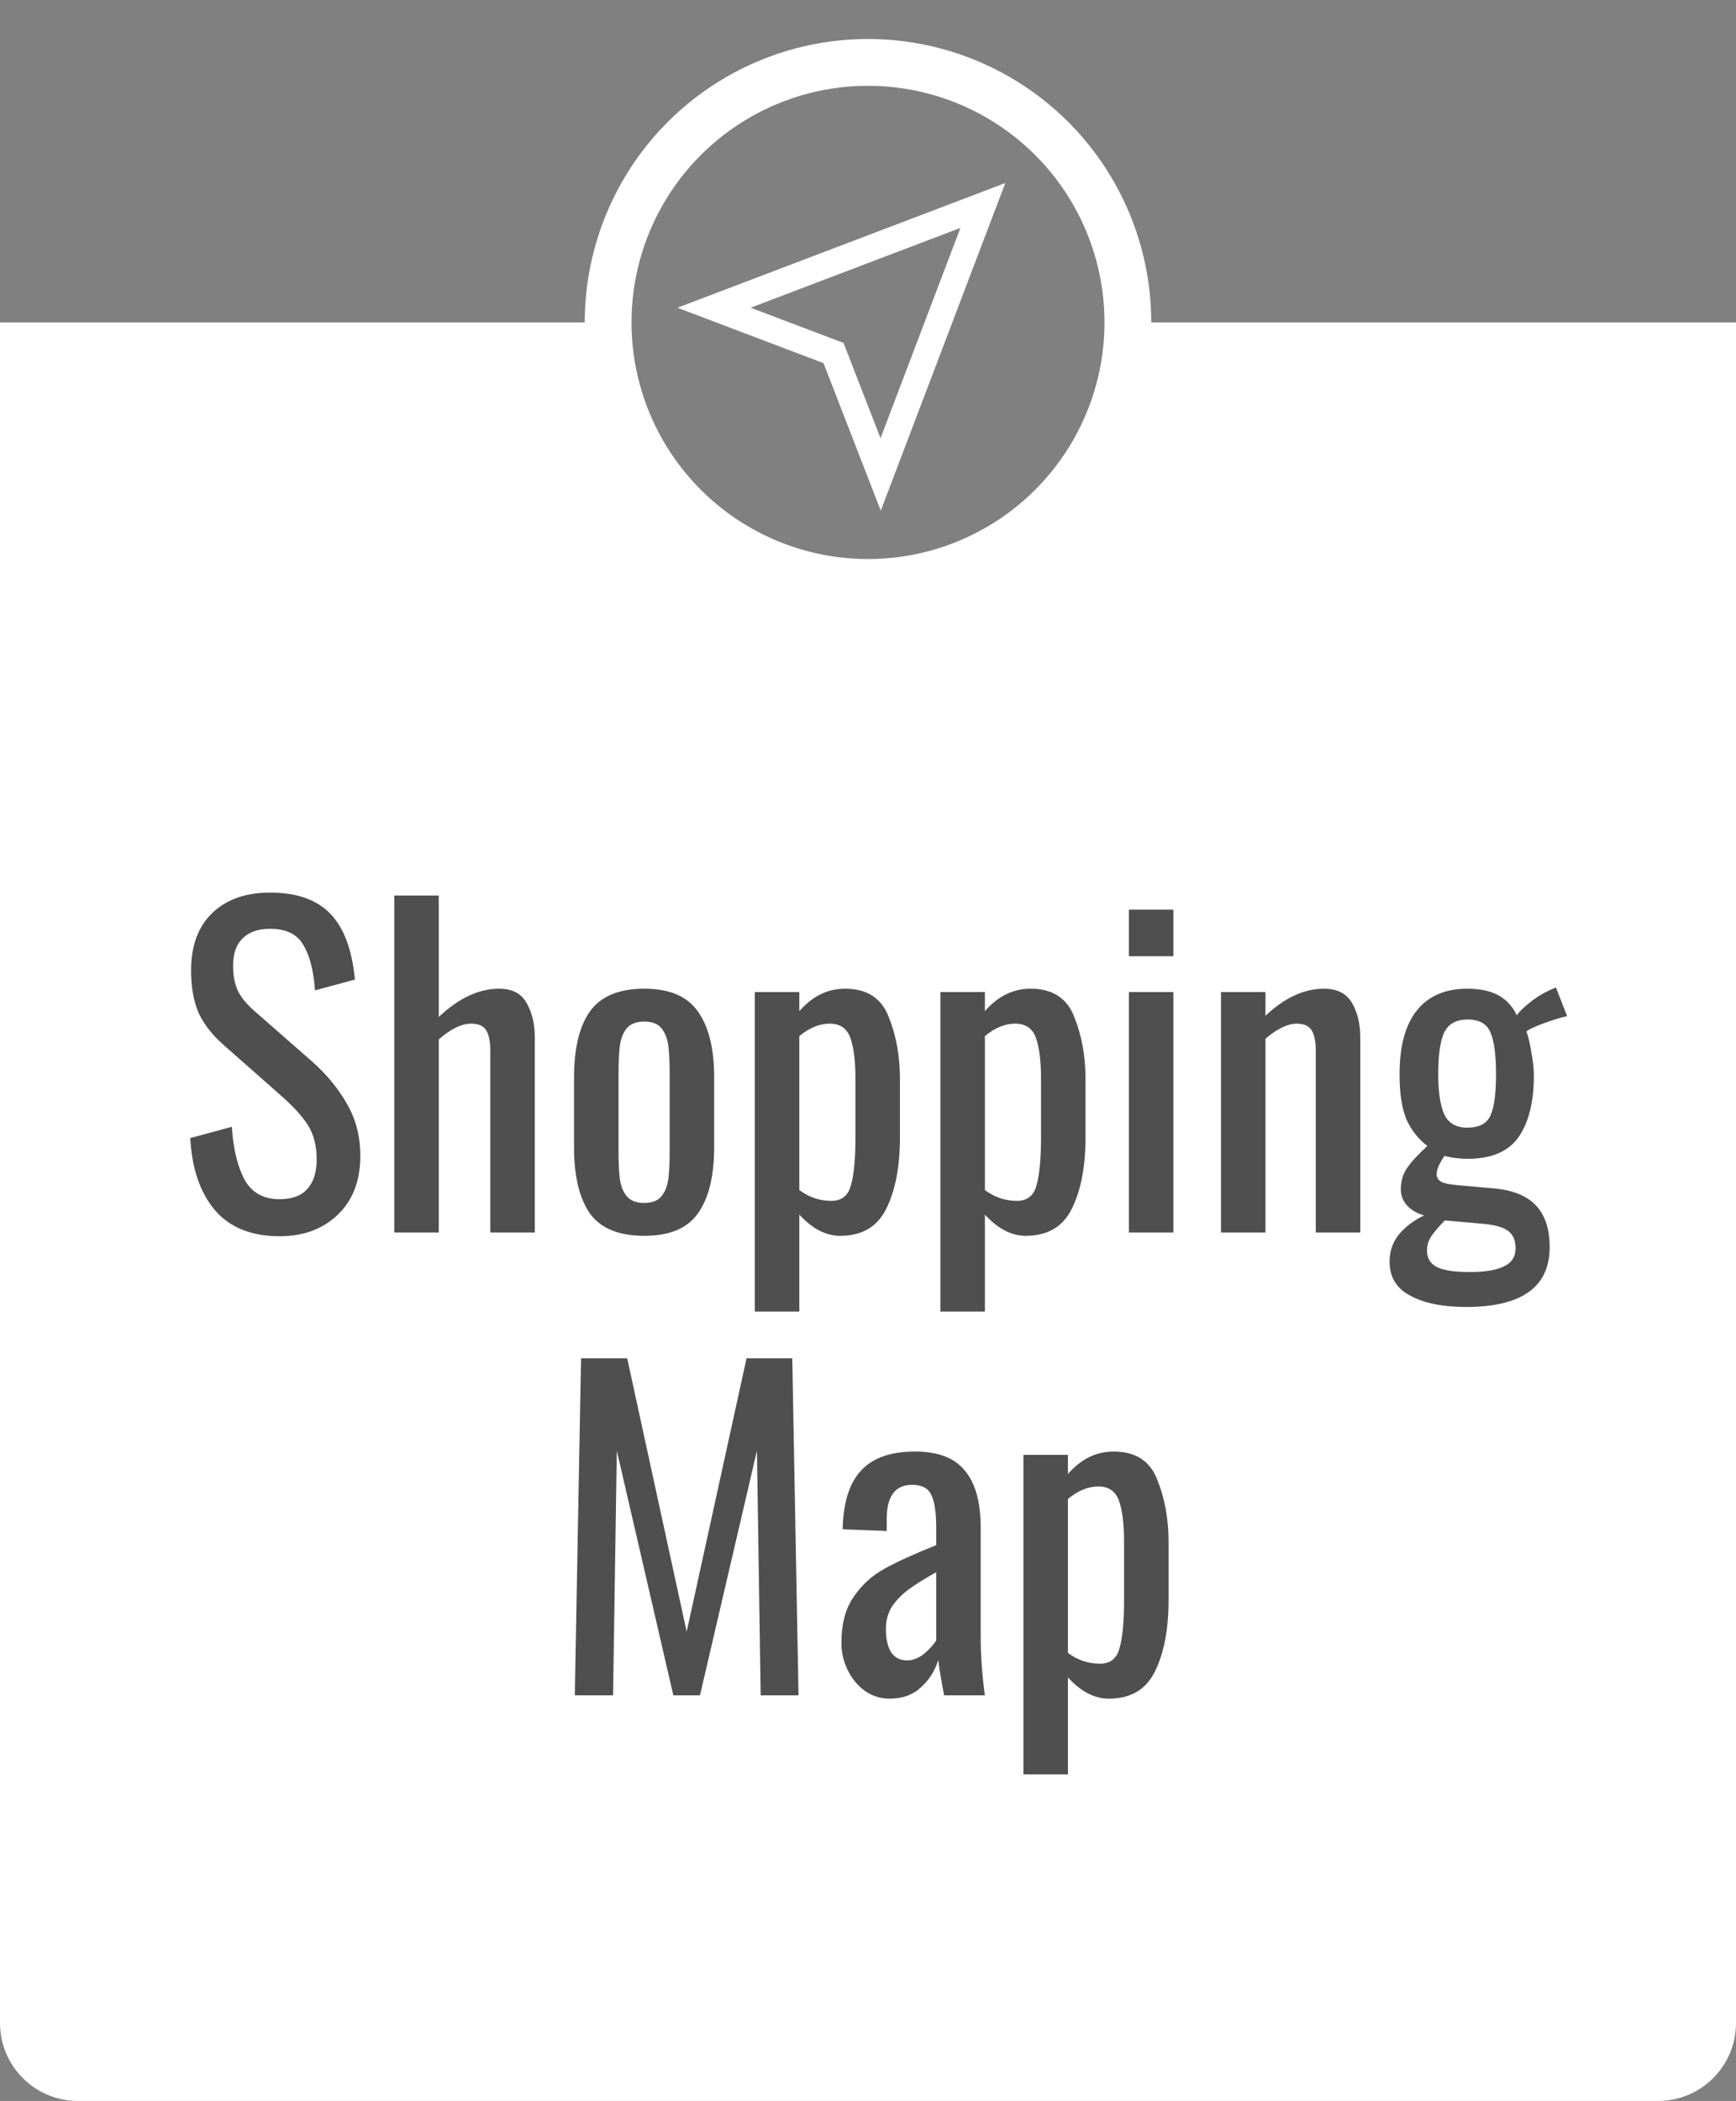 <svg width="668" height="808" viewBox="0 0 668 808" fill="none" xmlns="http://www.w3.org/2000/svg">
<rect x="0" y="0" width="668" height="808" fill="#808080" stroke="none"/>
<path d="M0 0H113.5C113.5 22 137.999 51.484 168.5 50.5C198.037 49.547 220 15.5 220 0H334V327C334 335.284 327.284 342 319 342H15C6.716 342 0 335.284 0 327V0Z" transform="translate(0 124) scale(2)" fill="white"/>
<path d="M20.804 95.72C15.364 95.72 11.204 94.04 8.324 90.68C5.498 87.32 3.924 82.707 3.604 76.84L11.604 74.68C11.871 78.84 12.671 82.2 14.004 84.76C15.391 87.32 17.658 88.6 20.804 88.6C23.151 88.6 24.911 87.96 26.084 86.68C27.311 85.347 27.924 83.453 27.924 81C27.924 78.333 27.364 76.12 26.244 74.36C25.124 72.6 23.338 70.653 20.884 68.52L10.004 58.92C7.818 57 6.218 54.947 5.204 52.76C4.244 50.52 3.764 47.8 3.764 44.6C3.764 39.853 5.124 36.173 7.844 33.56C10.564 30.947 14.271 29.64 18.964 29.64C24.084 29.64 27.951 31 30.564 33.72C33.178 36.44 34.751 40.653 35.284 46.36L27.604 48.44C27.338 44.653 26.591 41.747 25.364 39.72C24.191 37.64 22.058 36.6 18.964 36.6C16.671 36.6 14.911 37.213 13.684 38.44C12.458 39.613 11.844 41.373 11.844 43.72C11.844 45.64 12.164 47.267 12.804 48.6C13.444 49.88 14.538 51.187 16.084 52.52L27.044 62.12C29.871 64.627 32.111 67.347 33.764 70.28C35.471 73.213 36.324 76.547 36.324 80.28C36.324 85.027 34.884 88.787 32.004 91.56C29.124 94.333 25.391 95.72 20.804 95.72ZM42.857 30.2H51.417V53.56C55.257 49.933 59.123 48.12 63.017 48.12C65.523 48.12 67.284 49.027 68.297 50.84C69.364 52.653 69.897 54.893 69.897 57.56V95H61.337V60.04C61.337 58.28 61.07 56.973 60.537 56.12C60.004 55.267 59.044 54.84 57.657 54.84C55.79 54.84 53.71 55.853 51.417 57.88V95H42.857V30.2ZM90.962 95.64C86.055 95.64 82.562 94.2 80.482 91.32C78.455 88.387 77.442 84.147 77.442 78.6V65.16C77.442 59.613 78.455 55.4 80.482 52.52C82.562 49.587 86.055 48.12 90.962 48.12C95.815 48.12 99.255 49.587 101.282 52.52C103.362 55.4 104.402 59.613 104.402 65.16V78.6C104.402 84.147 103.362 88.387 101.282 91.32C99.255 94.2 95.815 95.64 90.962 95.64ZM90.962 89.32C92.508 89.32 93.629 88.867 94.322 87.96C95.015 87.053 95.442 85.933 95.602 84.6C95.762 83.267 95.842 81.453 95.842 79.16V64.68C95.842 62.387 95.762 60.573 95.602 59.24C95.442 57.853 95.015 56.707 94.322 55.8C93.629 54.893 92.508 54.44 90.962 54.44C89.415 54.44 88.269 54.893 87.522 55.8C86.829 56.707 86.402 57.853 86.242 59.24C86.082 60.573 86.002 62.387 86.002 64.68V79.16C86.002 81.453 86.082 83.267 86.242 84.6C86.402 85.933 86.829 87.053 87.522 87.96C88.269 88.867 89.415 89.32 90.962 89.32ZM112.226 48.76H120.786V52.44C123.293 49.56 126.226 48.12 129.586 48.12C133.8 48.12 136.6 49.933 137.986 53.56C139.426 57.133 140.146 61.107 140.146 65.48V76.68C140.146 82.333 139.266 86.92 137.506 90.44C135.8 93.907 132.84 95.64 128.626 95.64C125.906 95.64 123.293 94.28 120.786 91.56V110.2H112.226V48.76ZM126.946 88.92C128.92 88.92 130.173 87.933 130.706 85.96C131.293 83.933 131.586 80.84 131.586 76.68V65.48C131.586 62.067 131.266 59.453 130.626 57.64C129.986 55.773 128.653 54.84 126.626 54.84C124.653 54.84 122.706 55.64 120.786 57.24V86.84C122.653 88.227 124.706 88.92 126.946 88.92ZM147.929 48.76H156.489V52.44C158.996 49.56 161.929 48.12 165.289 48.12C169.503 48.12 172.303 49.933 173.689 53.56C175.129 57.133 175.849 61.107 175.849 65.48V76.68C175.849 82.333 174.969 86.92 173.209 90.44C171.503 93.907 168.543 95.64 164.329 95.64C161.609 95.64 158.996 94.28 156.489 91.56V110.2H147.929V48.76ZM162.649 88.92C164.623 88.92 165.876 87.933 166.409 85.96C166.996 83.933 167.289 80.84 167.289 76.68V65.48C167.289 62.067 166.969 59.453 166.329 57.64C165.689 55.773 164.356 54.84 162.329 54.84C160.356 54.84 158.409 55.64 156.489 57.24V86.84C158.356 88.227 160.409 88.92 162.649 88.92ZM184.193 32.92H192.752V41.88H184.193V32.92ZM184.193 48.76H192.752V95H184.193V48.76ZM201.914 48.76H210.474V53.32C214.154 49.853 217.914 48.12 221.754 48.12C224.26 48.12 226.047 49.027 227.114 50.84C228.18 52.653 228.714 54.893 228.714 57.56V95H220.154V60.04C220.154 58.28 219.887 56.973 219.354 56.12C218.82 55.267 217.86 54.84 216.474 54.84C214.767 54.84 212.767 55.8 210.474 57.72V95H201.914V48.76ZM249.07 109.32C244.59 109.32 241.017 108.6 238.35 107.16C235.683 105.773 234.35 103.587 234.35 100.6C234.35 98.573 234.963 96.813 236.19 95.32C237.47 93.827 239.07 92.627 240.99 91.72C239.55 91.293 238.43 90.627 237.63 89.72C236.883 88.813 236.51 87.827 236.51 86.76C236.51 85.16 236.91 83.773 237.71 82.6C238.51 81.427 239.817 80.013 241.63 78.36C239.817 76.973 238.457 75.24 237.55 73.16C236.697 71.027 236.27 68.173 236.27 64.6C236.27 59.213 237.363 55.133 239.55 52.36C241.79 49.533 245.043 48.12 249.31 48.12C251.763 48.12 253.763 48.547 255.31 49.4C256.857 50.253 258.03 51.533 258.83 53.24C259.203 52.653 259.977 51.88 261.15 50.92C262.377 49.907 263.683 49.08 265.07 48.44L266.35 47.88L268.51 53.4C267.443 53.613 265.95 54.067 264.03 54.76C262.163 55.453 261.043 55.987 260.67 56.36C261.043 57.32 261.363 58.653 261.63 60.36C261.95 62.067 262.11 63.56 262.11 64.84C262.11 69.907 261.123 73.853 259.15 76.68C257.177 79.453 253.897 80.84 249.31 80.84C247.87 80.84 246.403 80.653 244.91 80.28C243.897 81.773 243.39 82.947 243.39 83.8C243.39 84.387 243.683 84.867 244.27 85.24C244.91 85.56 245.897 85.773 247.23 85.88L254.43 86.52C258.057 86.84 260.75 87.933 262.51 89.8C264.27 91.667 265.15 94.333 265.15 97.8C265.15 105.48 259.79 109.32 249.07 109.32ZM249.31 74.84C251.603 74.84 253.097 74.04 253.79 72.44C254.483 70.84 254.83 68.227 254.83 64.6C254.83 60.92 254.483 58.253 253.79 56.6C253.097 54.893 251.63 54.04 249.39 54.04C247.15 54.04 245.63 54.893 244.83 56.6C244.083 58.253 243.71 60.92 243.71 64.6C243.71 67.907 244.083 70.44 244.83 72.2C245.63 73.96 247.123 74.84 249.31 74.84ZM249.71 102.6C252.75 102.6 254.99 102.227 256.43 101.48C257.87 100.787 258.59 99.64 258.59 98.04C258.59 96.547 258.137 95.453 257.23 94.76C256.323 94.013 254.67 93.533 252.27 93.32L244.99 92.68C243.87 93.8 243.017 94.787 242.43 95.64C241.843 96.493 241.55 97.427 241.55 98.44C241.55 99.88 242.137 100.92 243.31 101.56C244.537 102.253 246.67 102.6 249.71 102.6ZM78.791 119.2H87.671L99.111 171.76L110.631 119.2H119.431L120.631 184H113.351L112.631 136.96L101.671 184H96.551L85.671 136.96L84.951 184H77.591L78.791 119.2ZM138.163 184.64C136.403 184.64 134.803 184.133 133.363 183.12C131.977 182.107 130.883 180.773 130.083 179.12C129.283 177.467 128.883 175.733 128.883 173.92C128.883 170.293 129.657 167.36 131.203 165.12C132.75 162.827 134.723 161.013 137.123 159.68C139.523 158.347 142.857 156.827 147.123 155.12V151.84C147.123 148.8 146.803 146.667 146.163 145.44C145.577 144.16 144.35 143.52 142.483 143.52C139.23 143.52 137.603 145.707 137.603 150.08V152.4L129.123 152.08C129.23 146.96 130.403 143.2 132.643 140.8C134.883 138.347 138.35 137.12 143.043 137.12C147.47 137.12 150.67 138.347 152.643 140.8C154.67 143.2 155.683 146.853 155.683 151.76V172.88C155.683 176.347 155.95 180.053 156.483 184H148.643C148.057 180.96 147.683 178.693 147.523 177.2C146.883 179.28 145.763 181.04 144.163 182.48C142.617 183.92 140.617 184.64 138.163 184.64ZM141.523 177.28C142.643 177.28 143.737 176.853 144.803 176C145.87 175.093 146.643 174.24 147.123 173.44V160.32C144.83 161.6 143.043 162.72 141.763 163.68C140.537 164.587 139.497 165.653 138.643 166.88C137.843 168.107 137.443 169.573 137.443 171.28C137.443 173.2 137.79 174.693 138.483 175.76C139.177 176.773 140.19 177.28 141.523 177.28ZM163.906 137.76H172.466V141.44C174.973 138.56 177.906 137.12 181.266 137.12C185.479 137.12 188.279 138.933 189.666 142.56C191.106 146.133 191.826 150.107 191.826 154.48V165.68C191.826 171.333 190.946 175.92 189.186 179.44C187.479 182.907 184.519 184.64 180.306 184.64C177.586 184.64 174.973 183.28 172.466 180.56V199.2H163.906V137.76ZM178.626 177.92C180.599 177.92 181.853 176.933 182.386 174.96C182.973 172.933 183.266 169.84 183.266 165.68V154.48C183.266 151.067 182.946 148.453 182.306 146.64C181.666 144.773 180.333 143.84 178.306 143.84C176.333 143.84 174.386 144.64 172.466 146.24V175.84C174.333 177.227 176.386 177.92 178.626 177.92Z" transform="translate(66 284) scale(2)" fill="#4F4F4F"/>
<circle cx="50" cy="50" r="50" transform="translate(234 24) scale(2)" stroke="white" stroke-width="9"/>
<path d="M22.668 0L45.335 50.479L22.415 40.385L0 50.479L22.668 0Z" transform="translate(346.144 46.959) scale(2) rotate(45)" stroke="white" stroke-width="5"/>
</svg>
